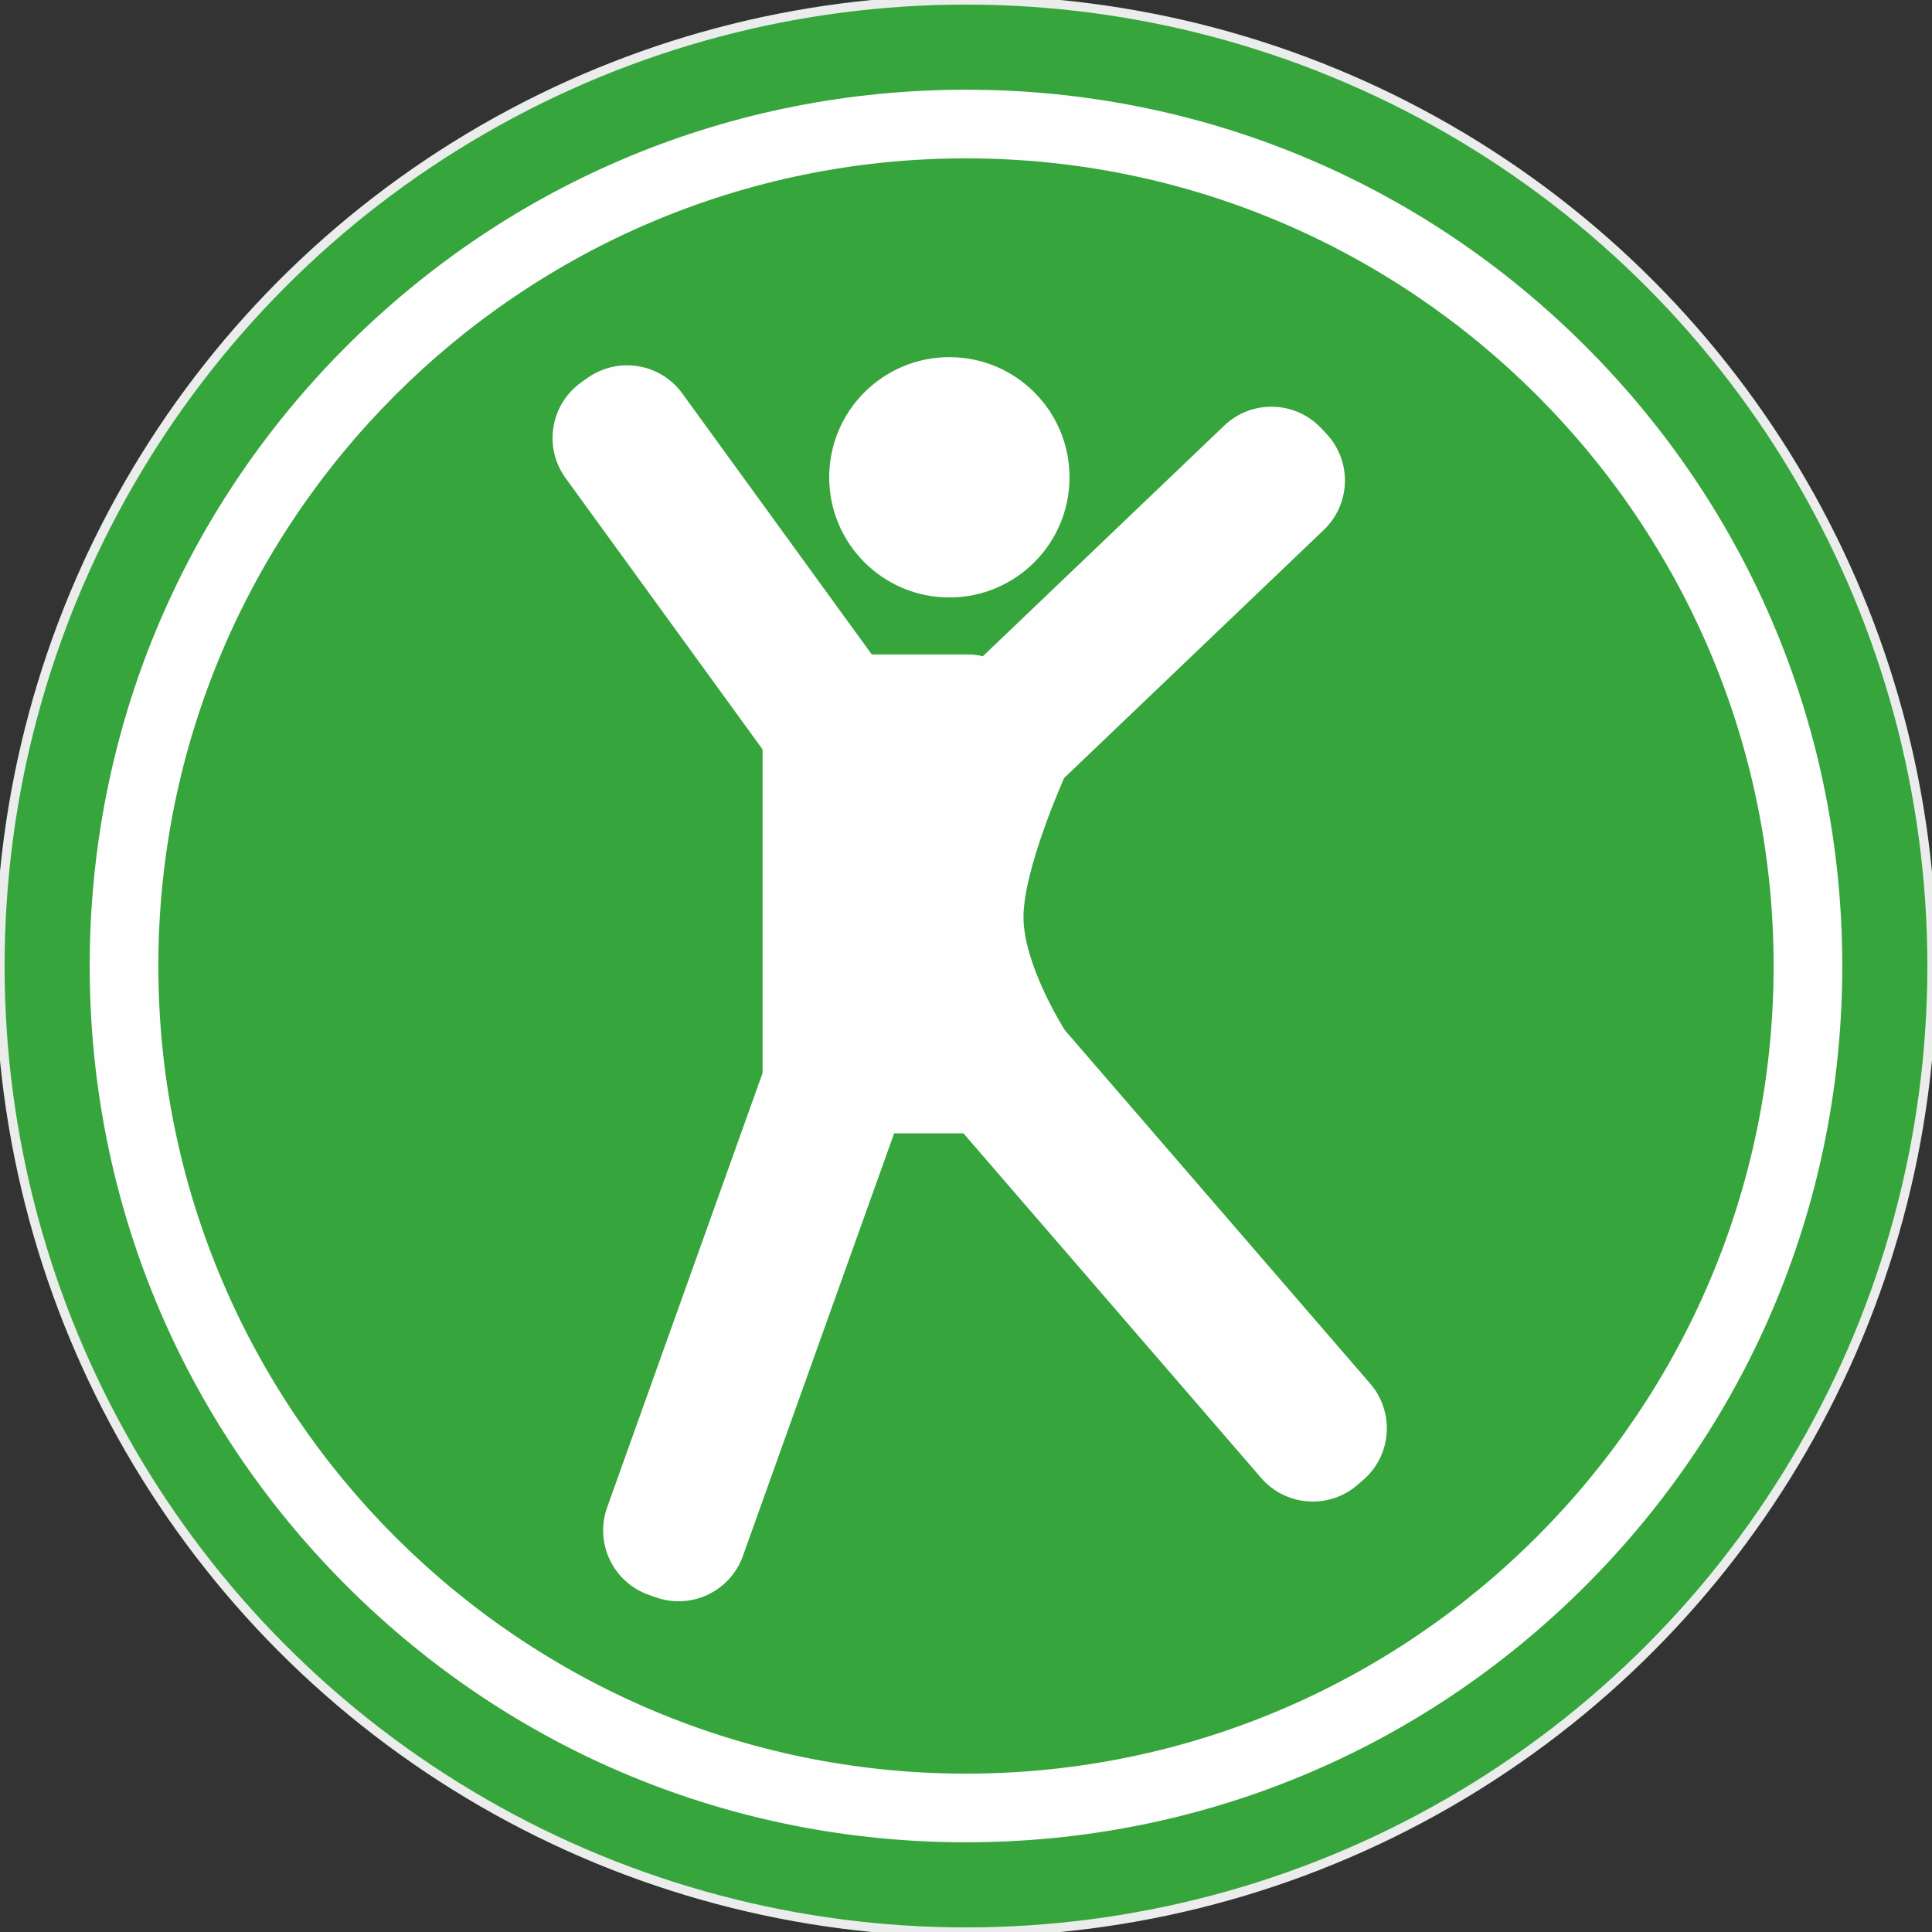 <?xml version="1.0" encoding="UTF-8"?>
<!DOCTYPE svg PUBLIC "-//W3C//DTD SVG 1.1//EN" "http://www.w3.org/Graphics/SVG/1.1/DTD/svg11.dtd">
<!-- Creator: CorelDRAW X7 -->
<svg xmlns="http://www.w3.org/2000/svg" xml:space="preserve" width="210mm" height="210mm" version="1.1" style="shape-rendering:geometricPrecision; text-rendering:geometricPrecision; image-rendering:optimizeQuality; fill-rule:evenodd; clip-rule:evenodd"
viewBox="0 0 21000000 21000000"
 xmlns:xlink="http://www.w3.org/1999/xlink">
 <rect x="0" y="0" width="21000000" height="21000000" fill="#333333" stroke="none"/>
 <defs>
  <style type="text/css">
   <![CDATA[
    .str0 {stroke:#EBECEC;stroke-width:100000}
    .fil0 {fill:#35A53C}
    .fil1 {fill:#FEFEFE}
   ]]>
  </style>
 </defs>
 <g id="Слой_x0020_1">
  <ellipse class="fil0 str0" cx="10499790" cy="10500000" rx="10499791" ry="10499996"/>
 </g>
 <g id="Слой_x0020_1_0">
  <g id="_2617590250160">
   <path class="fil1" d="M11573710 11196590c-38110,-60640 -448820,-725160 -448820,-1228400 0,-522600 435050,-1496460 443530,-1515260 7310,-6420 15000,-12240 22190,-18990l2796810 -2672390c297470,-282210 309840,-752110 27610,-1049580l-56750 -59780c-282240,-297470 -752110,-309890 -1049570,-27690l-2625890 2509050c-50750,-13070 -102580,-20050 -154980,-20050l-1051940 20 -2054220 -2829460c-237040,-334560 -700430,-413670 -1034980,-176660l-67250 47660c-334600,237010 -413670,700390 -176660,1034980l2146090 2955970 0 3517230 -1689570 4721510c-138150,386030 62850,811000 448860,949200l77620 27720c386050,138150 811000,-62870 949140,-448820l1643870 -4593780 753570 -20 3235300 3745180c268050,310250 736880,344440 1047180,76460l62400 -53850c310230,-267940 344410,-736850 76460,-1047110l-3320000 -3843140z"/>
   <path class="fil1" d="M17234960 3764820c-1799030,-1799030 -4190970,-2789790 -6735170,-2789790 -2544240,0 -4936140,990750 -6735170,2789790 -1799020,1799020 -2789820,4190970 -2789820,6735170 0,2544180 990750,4936140 2789820,6735170 1799030,1799010 4190970,2789810 6735170,2789810 2544200,0 4936140,-990800 6735170,-2789810 1799020,-1799030 2789820,-4190990 2789820,-6735170 0,-2544240 -990800,-4936150 -2789820,-6735170zm-6735170 15513790c-4840570,0 -8778630,-3938070 -8778630,-8778640 0,-4840570 3938060,-8778630 8778630,-8778630 4840530,0 8778630,3938060 8778630,8778630 0,4840570 -3938060,8778640 -8778630,8778640z"/>
   <circle class="fil1" cx="10319178" cy="5188090" r="1306130"/>
  </g>
 </g>
</svg>
